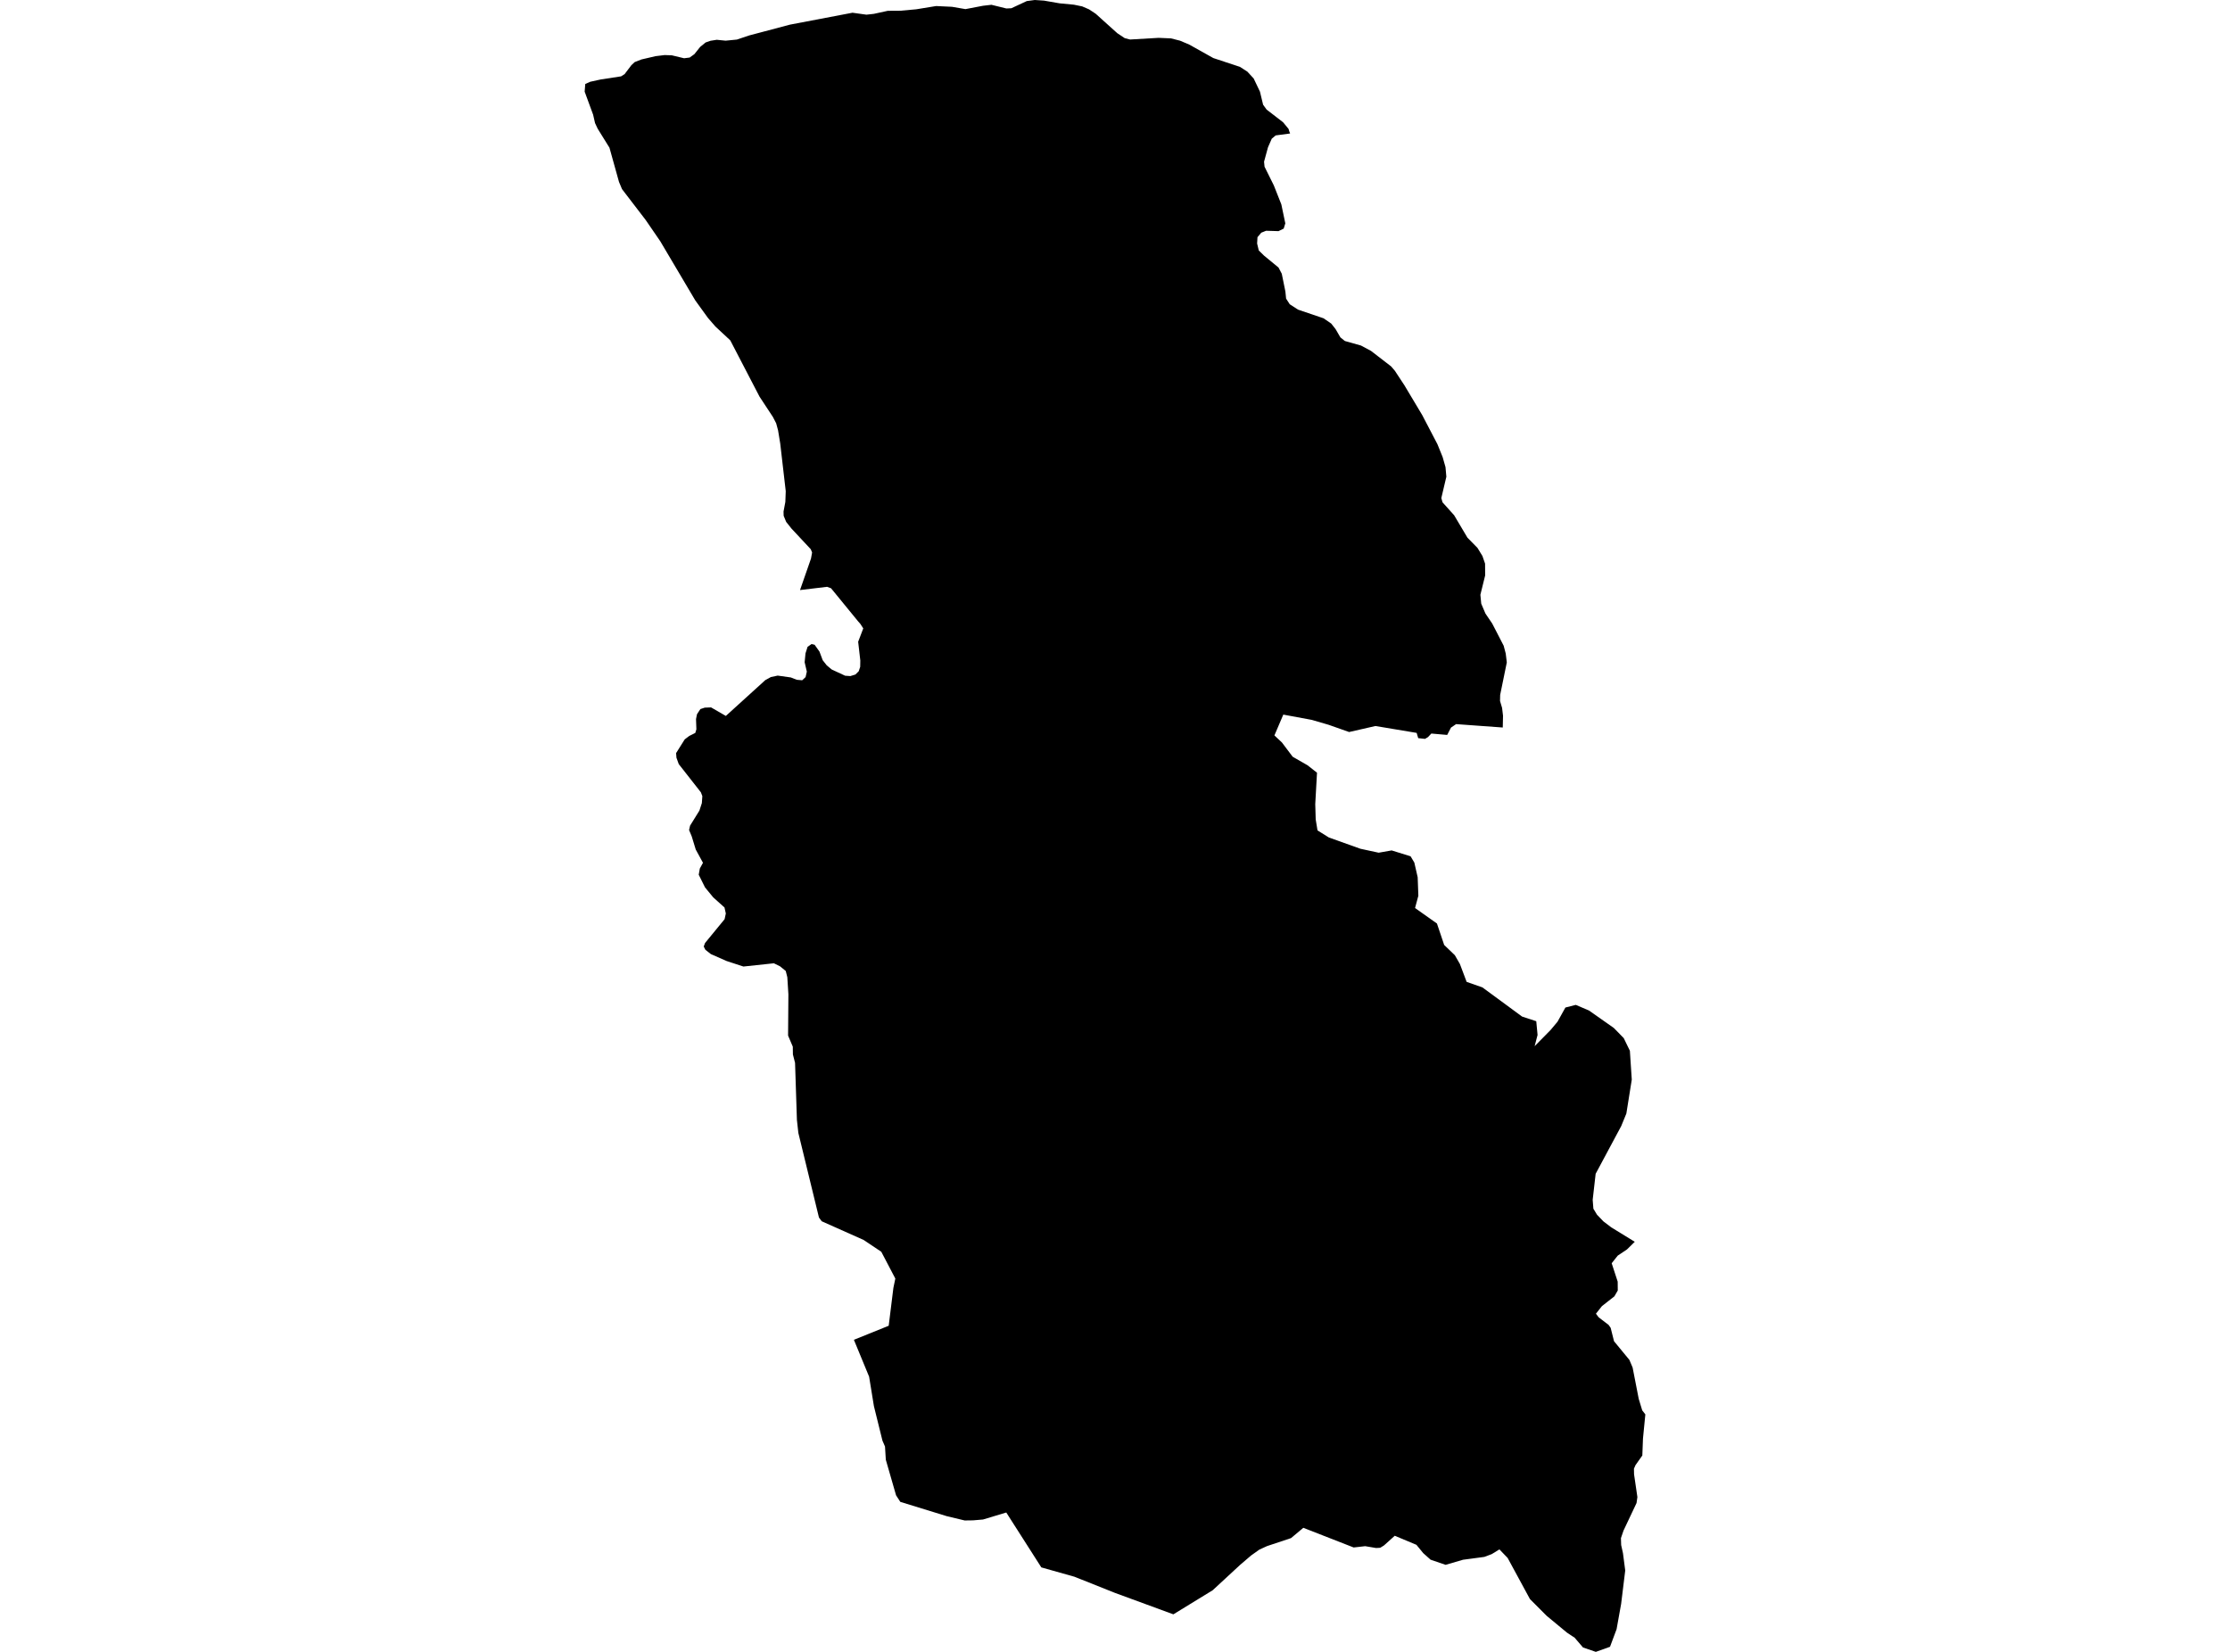<?xml version='1.0'?>
<svg  baseProfile = 'tiny' width = '540' height = '400' stroke-linecap = 'round' stroke-linejoin = 'round' version='1.1' xmlns='http://www.w3.org/2000/svg'>
<path id='2616401001' title='2616401001'  d='M 312.403 32.326 308.904 32.791 307.961 33.583 307.045 35.675 306.095 39.153 306.211 40.363 308.466 44.908 310.277 49.487 311.241 54.086 310.852 55.357 309.587 55.972 306.594 55.877 305.418 56.348 304.503 57.435 304.414 58.966 304.817 60.647 306.081 61.891 309.601 64.788 310.387 66.292 311.262 70.597 311.432 72.313 312.314 73.673 314.31 74.971 320.501 77.076 322.354 78.347 323.406 79.68 324.575 81.689 325.661 82.571 329.564 83.671 332.003 84.977 336.869 88.729 337.778 89.795 340.088 93.308 344.394 100.511 348.078 107.564 349.335 110.667 350.032 113.113 350.237 115.444 349.021 120.597 349.308 121.629 352.123 124.766 355.342 130.192 357.775 132.673 358.971 134.627 359.614 136.479 359.634 139.343 358.479 144.024 358.684 146.177 359.703 148.569 361.343 150.988 364.117 156.36 364.616 158.246 364.876 160.399 363.27 168.265 363.236 169.741 363.735 171.423 363.96 173.309 363.899 176.166 352.595 175.346 351.358 176.193 350.442 177.963 346.601 177.628 345.802 178.482 345.07 178.92 343.423 178.742 343.048 177.471 333.07 175.803 326.693 177.259 321.732 175.51 317.652 174.32 310.756 173.042 308.603 178.079 310.421 179.788 313.025 183.246 316.633 185.317 318.916 187.114 318.492 194.721 318.602 198.432 319.039 201.083 321.793 202.799 329.42 205.525 333.849 206.482 336.992 205.929 341.571 207.35 342.48 208.861 343.294 212.428 343.458 216.904 342.658 219.877 347.961 223.629 349.711 228.823 352.294 231.304 353.518 233.43 355.151 237.762 358.964 239.095 368.58 246.162 372.011 247.289 372.325 250.618 371.615 253.331 375.469 249.422 377.15 247.419 379.064 243.975 381.586 243.332 384.784 244.699 390.791 248.923 393.19 251.376 394.68 254.445 395.138 261.429 393.826 269.644 392.582 272.679 386.39 284.235 385.673 290.536 385.843 292.689 386.718 294.138 388.27 295.758 390.176 297.207 395.862 300.699 393.976 302.551 391.741 304.048 390.272 305.893 391.728 310.349 391.748 312.495 390.928 313.909 387.901 316.288 386.459 318.112 387.128 318.994 389.527 320.826 390.026 321.536 390.839 324.776 394.557 329.293 395.343 331.152 396.819 338.724 397.667 341.52 398.425 342.497 397.851 348.354 397.694 352.448 396.047 354.771 395.664 355.653 395.692 357.006 396.498 362.514 396.293 363.956 393.136 370.633 392.514 372.458 392.568 374.132 393.006 376.108 393.552 380.29 392.561 388.389 391.461 394.505 389.869 398.77 386.431 400 383.328 398.934 381.306 396.576 379.433 395.332 374.512 391.259 370.48 387.213 365.074 377.249 363.085 375.185 361.233 376.326 359.443 377.003 354.276 377.693 350.053 378.923 346.417 377.679 344.626 376.08 342.993 374.078 337.744 371.884 335.127 374.235 334.218 374.795 333.22 374.85 330.582 374.406 327.794 374.72 315.601 369.957 312.628 372.451 306.819 374.385 304.967 375.233 302.944 376.668 300.265 378.964 293.657 385.074 284.137 390.91 270.038 385.737 260.162 381.8 252.159 379.545 243.671 366.253 238.04 367.948 235.634 368.153 233.604 368.18 229.265 367.141 218.009 363.676 216.984 362.084 214.503 353.479 214.305 350.274 213.689 348.86 211.619 340.494 210.457 333.36 206.773 324.434 215.2 321.031 216.334 311.873 216.806 309.604 213.409 303.118 209.131 300.255 198.982 295.73 198.312 294.821 193.323 274.339 192.975 271.189 192.524 257.37 192.004 255.333 191.977 253.447 190.836 250.768 190.911 240.783 190.651 236.628 190.269 235.124 188.895 233.997 187.398 233.259 180.024 234.045 175.951 232.712 172.137 231.031 170.818 229.999 170.408 229.199 170.73 228.345 171.023 227.99 175.466 222.577 175.76 221.196 175.438 219.747 172.711 217.301 170.723 214.882 169.199 211.813 169.465 210.309 170.196 208.984 170.231 208.929 168.474 205.71 167.504 202.532 166.861 200.994 167.101 199.935 169.363 196.286 169.957 194.461 170.073 192.78 169.725 191.864 164.36 185.023 163.806 183.485 163.718 182.364 165.809 179.036 166.896 178.216 168.365 177.478 168.631 176.596 168.543 174.122 168.782 172.94 169.602 171.703 170.661 171.354 172.192 171.3 175.766 173.364 185.327 164.684 186.674 163.946 188.321 163.598 191.492 164.042 192.934 164.609 194.253 164.725 195.073 163.96 195.374 162.634 194.848 160.365 195.053 158.212 195.558 156.627 196.529 155.95 197.26 156.128 198.435 157.775 199.221 159.873 200.192 161.11 201.395 162.115 204.648 163.625 205.912 163.714 207.149 163.331 207.942 162.538 208.297 161.479 208.325 159.941 207.805 155.403 209.042 152.164 208.311 151.043 207.812 150.483 201.244 142.452 200.281 142.097 193.727 142.883 196.385 135.256 196.652 133.78 196.324 132.987 191.663 127.998 190.371 126.372 189.763 124.895 189.736 123.863 190.173 121.54 190.269 118.943 188.936 107.413 188.41 104.201 187.945 102.486 187.152 100.955 183.926 96.055 176.839 82.421 173.231 79.058 171.44 76.994 168.365 72.743 159.89 58.426 156.344 53.259 150.623 45.796 149.892 44.053 147.582 35.763 144.739 31.185 144.09 29.804 143.625 27.767 141.575 22.191 141.725 20.332 142.928 19.799 145.457 19.245 150.398 18.487 151.245 17.953 152.899 15.773 153.692 15.035 155.339 14.393 158.749 13.6 160.95 13.334 162.686 13.395 165.652 14.106 167.005 13.935 168.153 13.108 169.534 11.372 170.859 10.285 172.062 9.869 173.566 9.636 175.705 9.848 178.439 9.582 181.411 8.584 191.26 5.973 206.432 3.082 209.808 3.554 211.598 3.356 214.981 2.618 218.036 2.597 221.891 2.248 226.681 1.463 230.529 1.647 233.789 2.207 238.053 1.394 240.083 1.162 243.692 2.05 244.901 1.996 248.633 0.26 250.574 0 252.809 0.15 256.595 0.806 260.039 1.134 262.062 1.551 263.709 2.262 265.322 3.328 270.543 8.03 272.361 9.24 273.653 9.568 280.562 9.165 283.563 9.295 285.763 9.855 287.998 10.805 293.807 14.058 300.265 16.197 302.056 17.352 303.58 19.006 305.104 22.198 305.863 25.355 306.71 26.53 310.701 29.606 312.02 31.205 312.198 31.793 312.403 32.326 Z' />
</svg>